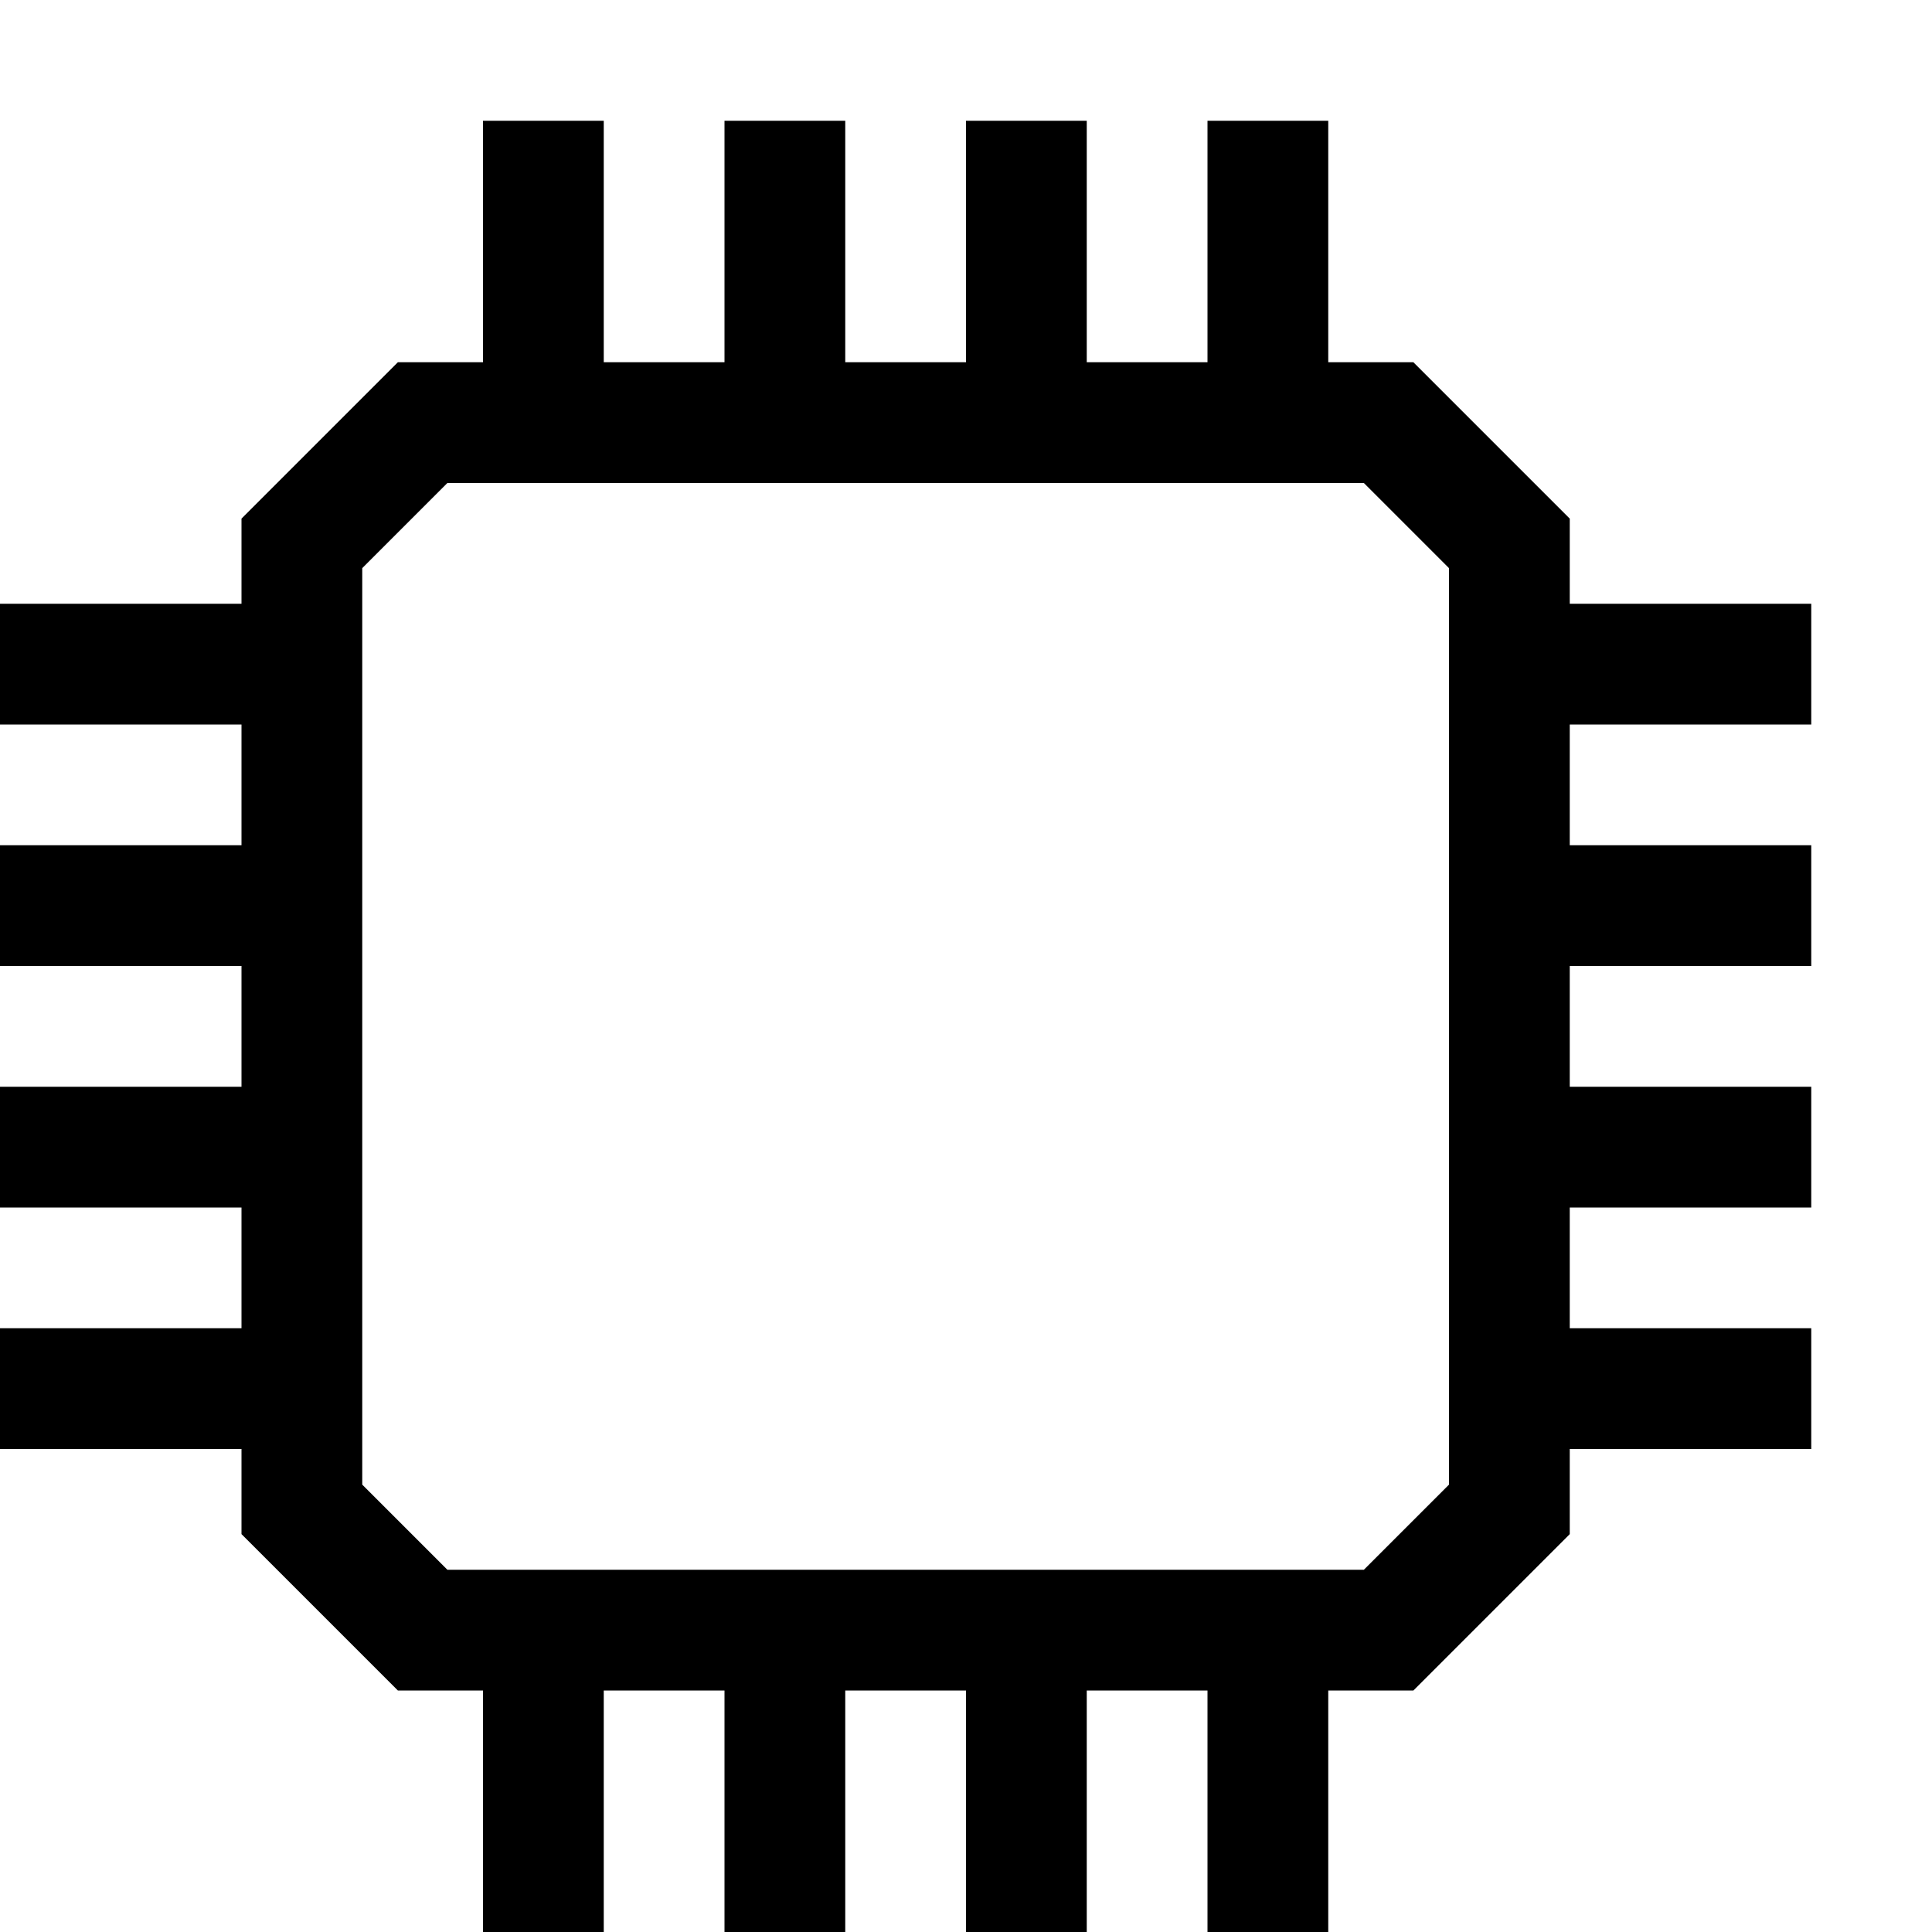 <?xml version="1.0" encoding="utf-8"?>
<!-- Generator: Adobe Illustrator 16.0.0, SVG Export Plug-In . SVG Version: 6.00 Build 0)  -->
<!DOCTYPE svg PUBLIC "-//W3C//DTD SVG 1.1//EN" "http://www.w3.org/Graphics/SVG/1.1/DTD/svg11.dtd">
<svg version="1.1" id="Capa_1" xmlns="http://www.w3.org/2000/svg" xmlns:xlink="http://www.w3.org/1999/xlink" x="0px" y="0px"
	 width="32px" height="32px" viewBox="0 0 32 32" enable-background="new 0 0 32 32" xml:space="preserve">
<path d="M30,12v-2h-4V8.59L23.41,6H22V2h-2v4h-2V2h-2v4h-2V2h-2v4h-2V2H8v4H6.59L4,8.59V10H0v2h4v2H0v2h4v2H0v2h4v2H0v2h4v1.41
	L6.59,28H8v4h2v-4h2v4h2v-4h2v4h2v-4h2v4h2v-4h1.41L26,25.41V24h4v-2h-4v-2h4v-2h-4v-2h4v-2h-4v-2H30z M24,24.59L22.59,26H7.41
	L6,24.59V9.41L7.41,8h15.18L24,9.41V24.59z"/>
</svg>
